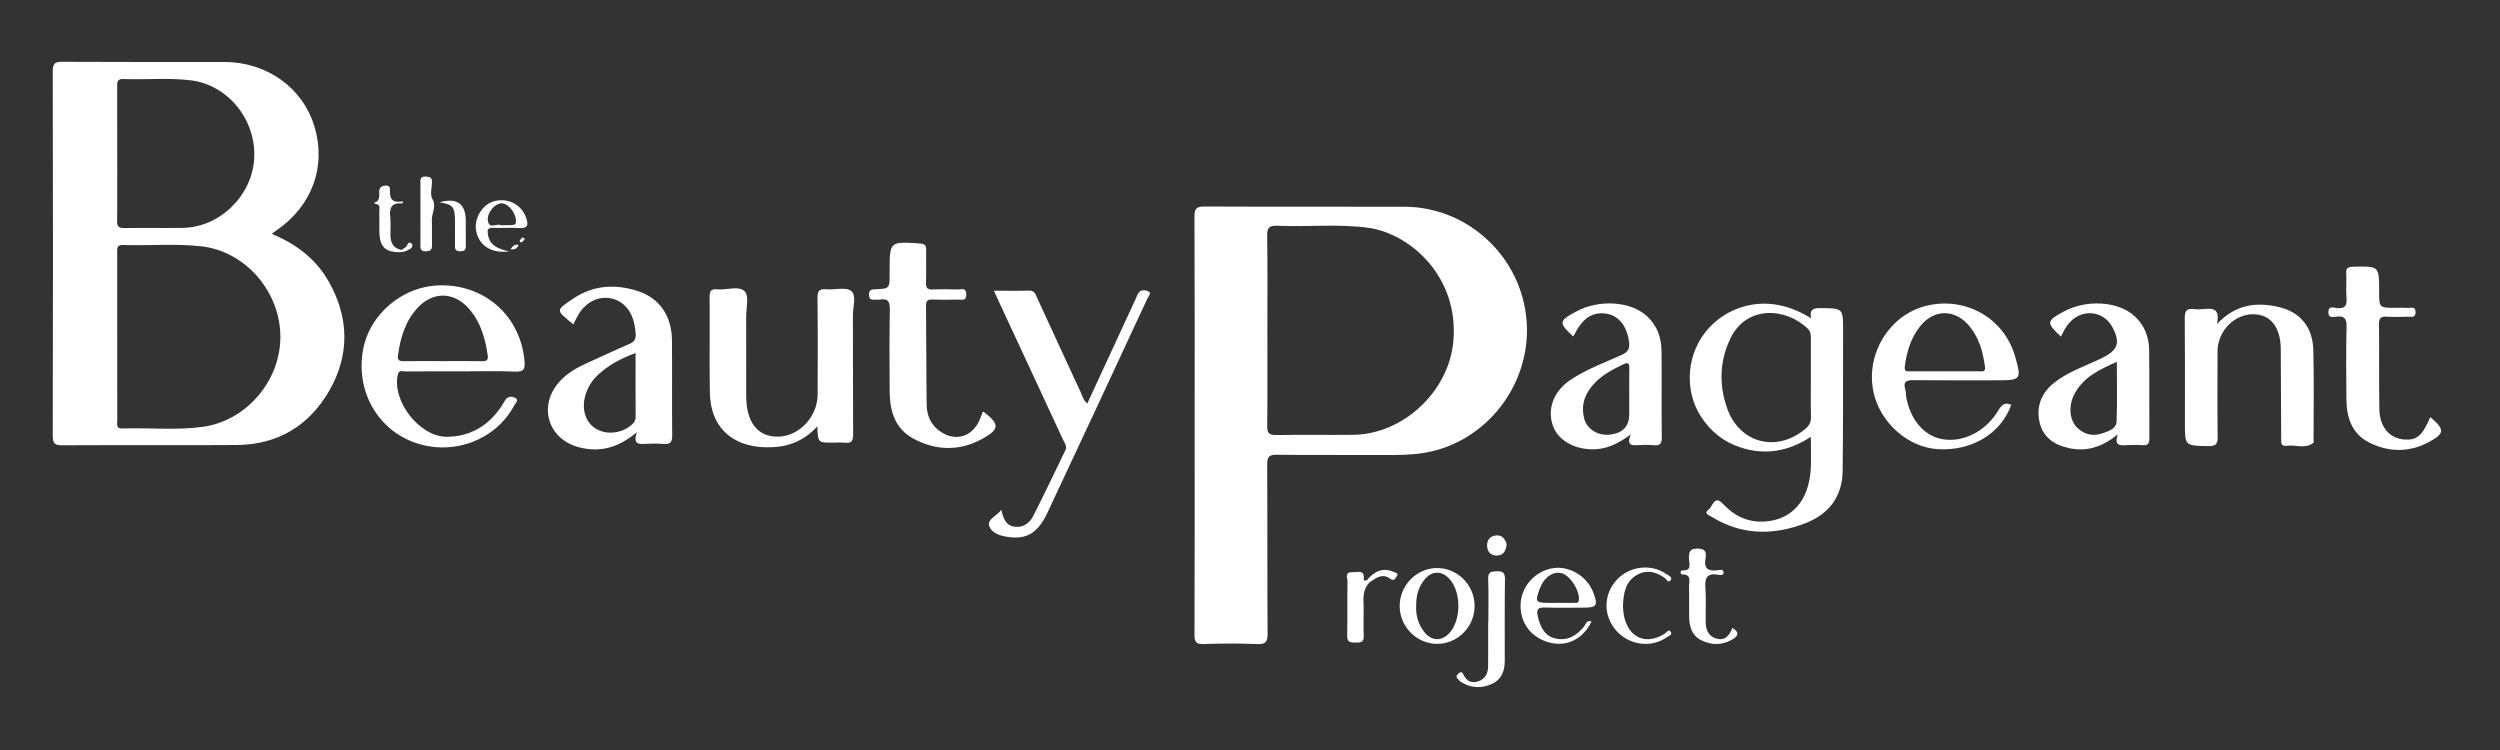 <?xml version="1.0" encoding="utf-8"?>
<!-- Generator: Adobe Illustrator 16.0.3, SVG Export Plug-In . SVG Version: 6.00 Build 0)  -->
<!DOCTYPE svg PUBLIC "-//W3C//DTD SVG 1.1//EN" "http://www.w3.org/Graphics/SVG/1.1/DTD/svg11.dtd">
<svg version="1.1" id="Capa_1" xmlns="http://www.w3.org/2000/svg" xmlns:xlink="http://www.w3.org/1999/xlink" x="0px" y="0px"
	 width="1000px" height="300px" viewBox="0 0 1000 300" enable-background="new 0 0 1000 300" xml:space="preserve">
<rect x="0" y="0" width="1000" height="300" fill="#333333" stroke="none"/>
<path fill-rule="evenodd" clip-rule="evenodd" fill="#FFFFFF" d="M326.94,170.524c-5.918,6.479-12.762,8.565-20.664,8.392
	c-13.649-0.3-22.108-8.227-22.333-21.807c-0.212-12.832,0.017-25.67-0.101-38.504c-0.022-2.46,0.878-3.069,3.089-2.865
	c3.758,0.345,8.641-1.576,10.962,0.816c1.802,1.857,0.566,6.719,0.578,10.246c0.032,9.831,0.011,19.662,0.011,29.493
	c0,0.818-0.007,1.639,0.001,2.458c0.116,10.202,4.582,15.888,12.495,15.913c8.507,0.025,16.04-7.811,16.075-16.854
	c0.049-12.835,0.102-25.671-0.057-38.504c-0.035-2.839,0.65-3.875,3.575-3.6c3.367,0.317,7.767-1.021,9.888,0.664
	c2.265,1.8,0.682,6.377,0.7,9.73c0.088,15.838-0.013,31.678,0.092,47.517c0.017,2.57-0.509,3.842-3.343,3.479
	c-1.612-0.206-3.272-0.037-4.911-0.037C327.172,177.061,327.172,177.061,326.94,170.524z"/>
<path fill-rule="evenodd" clip-rule="evenodd" fill="#FFFFFF" d="M886.739,129.663c7.548-8.071,15.99-8.913,24.847-6.833
	c8.567,2.011,13.488,8.06,13.733,17.084c0.327,12.002,0.098,24.02,0.105,36.031c0,0.409,0.144,1.035-0.063,1.195
	c-3.324,2.584-7.174,0.635-10.757,1.164c-2.342,0.347-2.123-1.453-2.129-2.977c-0.048-11.053-0.105-22.106-0.16-33.16
	c-0.004-0.82,0.005-1.638-0.002-2.457c-0.072-8.817-4.04-13.922-10.892-14.016c-7.659-0.105-14.369,6.727-14.401,14.778
	c-0.044,11.328-0.097,22.658,0.049,33.985c0.036,2.837-0.391,4.036-3.688,3.979c-9.417-0.162-9.42,0.011-9.42-9.332
	c0-13.922,0.066-27.845-0.057-41.766c-0.024-2.746,0.581-4.112,3.571-3.715c1.341,0.178,2.74,0.159,4.088,0.005
	C885.203,123.214,888.17,123.477,886.739,129.663z"/>
<path fill-rule="evenodd" clip-rule="evenodd" fill="#FFFFFF" d="M397.571,116.283c5.064,0,9.56,0.104,14.047-0.044
	c2.262-0.075,2.604,1.525,3.269,2.968c5.752,12.485,11.481,24.981,17.276,37.446c0.725,1.56,1.108,3.352,2.742,4.778
	c6.441-13.929,12.813-27.705,19.182-41.481c0.399-0.864,0.704-1.784,1.193-2.594c1.002-1.661,2.783-1.39,4.01-0.837
	c1.494,0.673,0.114,1.936-0.263,2.746c-13.307,28.634-26.622,57.264-40.057,85.837c-3.741,7.956-8.152,10.636-15.206,9.756
	c-3.335-0.417-7.174-1.384-8.111-4.62c-0.739-2.554,3.084-3.868,4.898-6.311c0.772,3.46,1.766,6.314,5.342,6.758
	c3.428,0.426,5.938-1.442,7.354-4.213c4.456-8.722,8.647-17.58,12.915-26.398c0.779-1.608-0.351-2.903-0.959-4.215
	c-8.753-18.896-17.542-37.775-26.319-56.66C398.545,118.473,398.225,117.738,397.571,116.283z"/>
<path fill-rule="evenodd" clip-rule="evenodd" fill="#FFFFFF" d="M393.12,164.701c0.154,0.026,0.322,0.007,0.418,0.08
	c6.334,4.874,6.367,6.887-0.615,10.749c-9.169,5.072-18.722,4.761-27.744-0.173c-7.012-3.836-9.233-10.804-9.301-18.429
	c-0.098-11.049-0.154-22.103,0.055-33.148c0.061-3.204-0.79-4.491-3.999-3.94c-0.663,0.114-1.364-0.022-2.043,0.024
	c-1.389,0.094-2.255-0.111-2.292-1.909c-0.039-1.913,0.752-2.167,2.408-2.238c5.849-0.249,5.846-0.318,5.846-6.042
	c0-0.409,0-0.818,0-1.228c0-11.893-0.003-11.847,12.018-11.062c1.905,0.125,2.653,0.642,2.603,2.618
	c-0.112,4.363,0.083,8.734-0.081,13.094c-0.084,2.22,0.706,2.805,2.803,2.704c3.267-0.157,6.549-0.126,9.818,0
	c1.36,0.052,3.415-1.001,3.5,1.913c0.084,2.852-1.847,2.097-3.313,2.124c-3.409,0.061-6.824,0.115-10.229-0.017
	c-1.931-0.075-2.589,0.518-2.569,2.512c0.136,13.23,0.086,26.462,0.269,39.69c0.055,3.925,1.464,7.473,4.696,10.019
	c6.269,4.939,13.546,3.023,16.602-4.359C392.376,166.697,392.738,165.692,393.12,164.701z"/>
<path fill-rule="evenodd" clip-rule="evenodd" fill="#FFFFFF" d="M972.125,166.83c5.883,4.992,5.83,6.565-0.674,10.04
	c-7.899,4.222-16.149,4.029-23.938,0.054c-6.75-3.446-8.906-9.971-8.955-17.204c-0.067-9.683-0.161-19.369,0.063-29.047
	c0.075-3.241-0.826-4.411-4.054-4.018c-1.278,0.156-3.252,0.727-3.221-1.811c0.031-2.637,2.119-1.775,3.291-1.634
	c3.263,0.393,4.244-0.833,3.966-4.015c-0.283-3.248,0.079-6.549-0.111-9.811c-0.13-2.249,0.739-2.642,2.795-2.692
	c10.367-0.254,10.366-0.317,10.366,9.801c0,6.642,0,6.642,6.516,6.642c1.636,0,3.278-0.086,4.907,0.027
	c1.292,0.09,3.262-0.801,3.155,1.84c-0.089,2.232-1.759,1.658-2.99,1.688c-2.863,0.068-5.734,0.141-8.59-0.016
	c-2.235-0.123-3.08,0.511-3.052,2.923c0.133,11.318-0.048,22.64,0.138,33.957c0.12,7.288,4.066,11.836,10.049,12.256
	C966.723,176.157,968.928,174.288,972.125,166.83z"/>
<path fill-rule="evenodd" clip-rule="evenodd" fill="#FFFFFF" d="M595.337,248.788c0-5.736,0.152-11.479-0.065-17.207
	c-0.105-2.815,1.187-3.011,3.429-3.065c2.42-0.06,3.319,0.527,3.281,3.155c-0.154,10.924-0.07,21.852-0.085,32.778
	c-0.006,3.968-1.306,7.358-5.082,9.088c-4.052,1.854-8.199,1.763-12.122-0.572c-0.685-0.406-1.291-1.019-1.784-1.652
	c-0.692-0.89,0.021-1.493,0.644-2.031c0.864-0.749,1.347-0.401,1.801,0.539c1.233,2.551,3.181,3.679,6.013,2.687
	c2.882-1.008,3.856-3.31,3.88-6.103c0.051-5.872,0.016-11.744,0.016-17.616C595.286,248.788,595.312,248.788,595.337,248.788z"/>
<path fill-rule="evenodd" clip-rule="evenodd" fill="#FFFFFF" d="M692.958,251.156c2.944,1.724,2.352,3.218,0.064,4.576
	c-4.069,2.415-8.279,2.439-12.459,0.397c-3.792-1.853-4.813-5.348-4.892-9.203c-0.085-4.09,0.056-8.184-0.052-12.272
	c-0.055-2.039,1.163-5.006-2.83-4.87c-0.202,0.006-0.593-0.556-0.589-0.85c0.003-0.28,0.425-0.814,0.628-0.799
	c4.173,0.327,2.759-2.814,2.751-4.729c-0.011-2.509,0.158-3.943,3.403-3.966c3.345-0.024,3.642,1.613,3.218,3.985
	c-0.766,4.276,1.337,5.163,4.99,4.649c0.782-0.11,2.207-0.511,2.225,0.876c0.018,1.415-1.452,1.08-2.221,0.943
	c-4.338-0.773-5.345,1.184-5.042,5.181c0.351,4.61,0.032,9.269,0.122,13.903c0.06,3.113,1.266,5.72,4.517,6.522
	C690.122,256.323,691.777,254.126,692.958,251.156z"/>
<path fill-rule="evenodd" clip-rule="evenodd" fill="#FFFFFF" d="M649.19,242.859c0.107,0.869,0.149,2.521,0.531,4.092
	c2.045,8.397,8.901,11.11,16.198,6.508c0.7-0.441,1.451-1.941,2.304-0.819c0.939,1.236-0.704,1.703-1.433,2.218
	c-6.287,4.443-15.068,3.284-20.293-2.614c-5.197-5.868-5.195-14.227,0.004-20.098c5.024-5.675,13.828-6.834,19.988-2.562
	c0.859,0.597,2.695,1.213,1.757,2.502c-0.973,1.336-1.761-0.539-2.503-1.041c-3.406-2.302-7.031-3.242-10.741-1.209
	C650.229,232.452,649.296,237.127,649.19,242.859z"/>
<path fill-rule="evenodd" clip-rule="evenodd" fill="#FFFFFF" d="M547.744,233.001c-1.964,2.127-2.468,4.626-2.353,7.486
	c0.186,4.614-0.093,9.248,0.102,13.861c0.114,2.717-1.375,2.673-3.295,2.682c-1.957,0.01-3.369-0.032-3.313-2.717
	c0.153-7.201-0.014-14.409,0.106-21.611c0.023-1.426-1.228-3.965,1.949-3.818c1.972,0.091,5.015-1.274,4.567,2.892
	c-0.075,0.698,0.779,0.39,1.263,0.281C547.295,232.167,547.621,232.479,547.744,233.001z"/>
<path fill-rule="evenodd" clip-rule="evenodd" fill="#FFFFFF" d="M168.172,85.445c0-4.082,0.02-8.163-0.011-12.245
	c-0.011-1.435-0.105-2.63,2.02-2.581c1.867,0.043,2.754,0.476,2.621,2.515c-0.143,2.168-0.81,4.806,0.137,6.432
	c1.804,3.096-0.291,5.615-0.195,8.381c0.117,3.397-0.037,6.804,0.048,10.203c0.045,1.797-0.703,2.315-2.421,2.363
	c-1.881,0.053-2.257-0.756-2.225-2.415C168.228,93.881,168.172,89.663,168.172,85.445z"/>
<path fill-rule="evenodd" clip-rule="evenodd" fill="#FFFFFF" d="M160.783,100.83c-6.542,0.337-8.989-1.925-9.039-8.38
	c-0.02-2.584,0.046-5.169-0.025-7.752c-0.034-1.225,0.618-2.885-1.523-3.155c-0.219-0.027-0.41-0.279-0.614-0.426
	c3.664-0.966,1.021-4.742,2.777-6.253c0.746-0.642,3.818-1.47,3.637,1.149c-0.288,4.171,1.532,5.195,5.265,4.525
	c-0.197,0.499-0.286,0.847-0.339,0.842c-4.196-0.415-5.304,1.672-4.822,5.507c0.303,2.411,0.017,4.891,0.077,7.337
	c0.074,3.04,1.243,5.27,4.573,5.749c0.238,0.182,0.322,0.369,0.253,0.562C160.932,100.731,160.859,100.83,160.783,100.83z"/>
<path fill-rule="evenodd" clip-rule="evenodd" fill="#FFFFFF" d="M175.795,80.922c6.934-1.969,10.477,0.518,10.521,7.405
	c0.021,3.118-0.031,6.238,0.017,9.356c0.025,1.611,0.04,2.853-2.252,2.832c-2.431-0.023-2.077-1.528-2.08-2.985
	c-0.007-2.983,0.021-5.967-0.008-8.95C181.936,82.641,181.303,81.875,175.795,80.922z"/>
<path fill-rule="evenodd" clip-rule="evenodd" fill="#FFFFFF" d="M602.663,217.657c-0.245,2.792-1.387,4.578-3.971,4.573
	c-2.286-0.004-3.765-1.424-3.854-3.824c-0.097-2.595,1.352-4.134,3.852-4.242C601.126,214.059,602.105,215.88,602.663,217.657z"/>
<path fill-rule="evenodd" clip-rule="evenodd" fill="#FFFFFF" d="M547.744,233.001c-0.324-0.314-0.648-0.63-0.973-0.944
	c3.176-3.894,6.703-5.014,10.604-3.329c0.774,0.335,2.226,0.45,1.307,1.799c-0.473,0.695-1.043,2.133-2.513,1.024
	C552.875,229.063,550.34,231.271,547.744,233.001z"/>
<path fill-rule="evenodd" clip-rule="evenodd" fill="#FFFFFF" d="M160.783,100.83c-0.011-0.286-0.022-0.571-0.034-0.857
	c0.52-0.391,1.003-0.847,1.567-1.155c0.776-0.425,0.512-1.968,1.821-1.705c0.314,0.063,0.735,0.498,0.784,0.813
	c0.22,1.399-1.076,1.668-1.896,2.184C162.381,100.513,161.538,100.601,160.783,100.83z"/>
<path fill-rule="evenodd" clip-rule="evenodd" fill="#FFFFFF" d="M204.173,99.711c0.994-1.358,1.775-2.166,3.256-1.718
	C206.907,99.275,206.098,99.952,204.173,99.711z"/>
<path fill-rule="evenodd" clip-rule="evenodd" fill="#FFFFFF" d="M210.007,95.56c-0.708,0.755-1.022,1.184-1.437,1.463
	c-0.099,0.066-0.79-0.509-0.773-0.539c0.305-0.53,0.628-1.074,1.071-1.48C208.97,94.91,209.533,95.319,210.007,95.56z"/>
<path fill-rule="evenodd" clip-rule="evenodd" fill="#FFFFFF" d="M108.693,93.546c10.009,4.139,17.783,10.183,22.854,19.175
	c8.072,14.313,8.367,29.081,0.312,43.281c-8.038,14.17-20.653,21.891-37.229,22.002c-23.218,0.155-46.439-0.018-69.658,0.108
	c-2.985,0.017-3.875-0.621-3.867-3.769c0.112-48.625,0.113-97.249-0.002-145.874c-0.007-3.184,0.943-3.763,3.89-3.746
	c21.58,0.125,43.161,0.055,64.741,0.071c16.972,0.014,31.297,10.25,35.998,25.679c4.911,16.116-0.905,32.005-15.286,41.776
	C109.999,92.555,109.574,92.894,108.693,93.546z M46.9,168.361c0.002,1.396-0.542,3.131,2.001,3.044
	c10.769-0.37,21.582,0.803,32.312-0.692c17.444-2.43,31.131-18.58,30.935-36.3c-0.201-18.101-14.199-33.998-31.818-35.911
	c-10.34-1.123-20.737-0.173-31.101-0.507c-2.64-0.085-2.349,1.514-2.348,3.175c0.012,11.062,0.006,22.124,0.006,33.186
	C46.888,145.691,46.879,157.026,46.9,168.361z M46.835,88.288c-0.034,2.333,0.667,2.977,2.964,2.937
	c7.775-0.135,15.556,0.044,23.331-0.073c14.799-0.223,27.799-12.963,28.56-27.855c0.787-15.407-10.475-29.332-25.362-31.168
	c-8.965-1.106-17.99-0.174-26.979-0.52c-2.519-0.097-2.489,1.266-2.48,3.056c0.042,9.006,0.019,18.011,0.019,27.017
	C46.888,70.55,46.966,79.421,46.835,88.288z"/>
<path fill-rule="evenodd" clip-rule="evenodd" fill="#FFFFFF" d="M477.862,169.774c0-27.718,0.058-55.438-0.078-83.156
	c-0.016-3.257,0.893-4.027,4.064-4.012c26.626,0.128,53.253,0.025,79.879,0.086c25.548,0.059,46.978,20.141,48.919,45.715
	c1.92,25.296-16.106,48.622-40.963,52.737c-5.507,0.911-11.134,0.89-16.737,0.858c-14.063-0.077-28.13,0.067-42.192-0.099
	c-3.056-0.036-3.901,0.752-3.882,3.853c0.138,22.529-0.002,45.06,0.156,67.589c0.022,3.347-0.691,4.437-4.199,4.284
	c-7.087-0.307-14.205-0.28-21.294-0.006c-3.195,0.124-3.753-0.918-3.741-3.873C477.909,225.759,477.862,197.767,477.862,169.774z
	 M506.879,170.415c-0.035,2.9,0.819,3.644,3.652,3.598c10.233-0.167,20.473,0.026,30.707-0.086
	c20.161-0.22,38.264-17.447,40.084-37.227c2.428-26.38-17.689-43.368-33.97-45.581c-12.092-1.644-24.257-0.289-36.373-0.821
	c-3.12-0.137-4.173,0.625-4.117,3.961c0.212,12.553,0.085,25.112,0.085,37.668C506.947,144.757,507.037,157.588,506.879,170.415z"/>
<path fill-rule="evenodd" clip-rule="evenodd" fill="#FFFFFF" d="M724.413,127.33c-0.623-3.543,0.882-4.106,3.554-4.089
	c9.268,0.061,9.281-0.035,9.266,9.048c-0.032,18.704,0.052,37.411-0.172,56.112c-0.122,10.266-5.582,17.307-14.95,20.903
	c-12.705,4.876-25.317,4.859-37.302-2.489c-1.057-0.648-3.556-1.431-1.343-3.019c1.558-1.117,2.244-5.979,5.705-2.259
	c4.528,4.867,9.986,7.485,16.675,7.073c10.939-0.675,17.73-8.39,18.449-21.034c0.23-4.058,0.036-8.14,0.036-12.85
	c-9.034,5.897-18.36,7.482-28.261,4.204c-6.574-2.176-11.723-6.272-15.528-12.052c-7.255-11.018-5.896-26.155,3.238-35.934
	C692.015,122.128,707.682,116.714,724.413,127.33z M724.343,135.69c0.002-1.498,0.063-2.924-1.182-4.152
	c-8.524-8.412-24.459-9.713-30.986,3.827c-4.342,9.005-4.638,18.388-1.385,27.796c4.873,14.093,19.755,18.047,31.25,8.463
	c1.59-1.325,2.407-2.691,2.348-4.843c-0.144-5.179-0.046-10.363-0.046-15.545C724.342,146.054,724.339,140.872,724.343,135.69z"/>
<path fill-rule="evenodd" clip-rule="evenodd" fill="#FFFFFF" d="M229.341,129.784c-6.849-5.841-7.588-5.333,0.267-10.549
	c7.833-5.2,16.656-5.689,25.512-2.811c8.714,2.833,13.571,9.881,13.667,19.688c0.125,12.69-0.052,25.383,0.095,38.073
	c0.032,2.791-0.894,3.588-3.513,3.382c-2.441-0.193-4.917-0.16-7.364-0.009c-2.716,0.167-4.857-0.033-3.259-4.701
	c-7.434,6.342-14.936,8.239-23.259,6.021c-12.479-3.327-16.33-16.746-7.616-26.305c3-3.29,6.775-5.445,10.768-7.267
	c5.69-2.596,11.352-5.26,17.102-7.718c1.933-0.826,2.681-1.885,2.534-3.982c-0.155-2.202-0.494-4.349-1.221-6.399
	c-3.116-8.799-13.344-10.858-19.722-4.029C231.538,125.1,230.458,127.443,229.341,129.784z M239.332,149.818
	c-2.449,2.257-4.201,4.99-5.155,8.182c-1.611,5.393-0.104,10.618,3.739,13.206c4.186,2.819,10.303,2.365,14.448-1.046
	c1.076-0.886,1.907-1.769,1.895-3.361c-0.065-8.417-0.03-16.833-0.03-25.594C248.553,143.31,243.569,145.911,239.332,149.818z"/>
<path fill-rule="evenodd" clip-rule="evenodd" fill="#FFFFFF" d="M184.53,148.541c-7.506,0-15.013-0.032-22.519,0.039
	c-1.01,0.01-2.416-0.731-2.869,1.225c-2.466,10.639,8.746,25.021,19.639,24.91c9.107-0.094,16.185-4.185,21.391-11.588
	c0.703-1,1.276-2.089,1.934-3.121c1.033-1.62,2.827-1.504,3.999-0.866c1.604,0.873,0.044,2.17-0.438,3.07
	c-7.381,13.787-24.167,20.137-39.372,14.964c-15.069-5.127-23.865-20.372-21.174-36.7c2.45-14.863,16.139-26.33,31.458-26.352
	c17.946-0.026,31.784,12.714,33.244,30.509c0.229,2.802-0.223,4.14-3.598,4.001C199.006,148.334,191.764,148.541,184.53,148.541z
	 M192.861,144.472c1.709,0.025,2.504-0.375,2.231-2.276c-1.003-6.984-2.881-13.599-7.753-18.982
	c-5.86-6.475-14.017-6.641-20.049-0.344c-5.132,5.357-7.107,12.083-8.097,19.227c-0.311,2.237,0.821,2.399,2.567,2.374
	c5.046-0.074,10.094-0.025,15.142-0.026C182.221,144.443,187.542,144.394,192.861,144.472z"/>
<path fill-rule="evenodd" clip-rule="evenodd" fill="#FFFFFF" d="M629.28,134.607c-5.886-5.479-5.778-6.241,1.083-9.955
	c9.32-5.045,21.963-4.173,28.485,1.873c4.086,3.787,5.719,8.593,5.77,13.945c0.109,11.469-0.041,22.94,0.092,34.409
	c0.029,2.507-0.618,3.456-3.184,3.208c-2.164-0.209-4.37-0.134-6.549-0.019c-2.404,0.128-4.368-0.005-2.671-4.307
	c-5.331,3.934-10.094,6.127-15.761,5.963c-7.503-0.217-13.628-3.947-15.518-9.819c-2.084-6.477,0.45-13.344,6.879-17.756
	c6.436-4.419,13.817-7.024,20.868-10.237c2.395-1.091,3.185-2.408,2.867-4.978c-0.775-6.29-3.941-10.544-8.826-11.412
	c-5.405-0.961-9.491,1.46-12.612,7.468C629.954,133.471,629.668,133.931,629.28,134.607z M651.725,147.541
	c0.044-1.886-0.136-2.908-2.427-1.801c-4.063,1.961-8.048,4.029-11.236,7.278c-3.968,4.042-5.863,8.819-4.354,14.503
	c1.146,4.321,5.782,6.994,10.608,6.296c4.999-0.725,7.385-3.404,7.388-8.298c0.001-2.725,0-5.448,0-8.173
	C651.704,154.078,651.648,150.808,651.725,147.541z"/>
<path fill-rule="evenodd" clip-rule="evenodd" fill="#FFFFFF" d="M824.368,134.634c-5.931-5.492-5.828-6.259,1.015-9.969
	c9.311-5.049,21.963-4.188,28.494,1.836c3.979,3.67,5.704,8.335,5.773,13.528c0.155,11.741,0.004,23.485,0.092,35.227
	c0.016,2.089-0.497,2.998-2.724,2.825c-2.171-0.17-4.373-0.138-6.55-0.011c-2.534,0.148-4.857,0.255-3.362-4.314
	c-6.484,5.263-12.813,7.059-19.921,5.402c-5.72-1.334-10.115-4.422-11.393-10.405c-1.338-6.272,0.816-11.602,5.826-15.608
	c5.717-4.575,12.704-6.778,19.176-9.931c6.438-3.137,7.511-6.191,4.069-12.505c-2.939-5.393-9.641-7.048-14.743-3.677
	C827.389,128.837,825.847,131.542,824.368,134.634z M829.817,157.526c-2.578,4.864-2.074,10.607,1.186,13.676
	c2.938,2.768,6.433,3.407,10.208,2.052c2.416-0.867,5.34-1.78,5.443-4.774c0.265-7.7,0.089-15.416,0.089-23.762
	C839.714,147.865,833.365,150.832,829.817,157.526z"/>
<path fill-rule="evenodd" clip-rule="evenodd" fill="#FFFFFF" d="M804.5,161.938c-4.127,11.481-15.748,18.522-29.277,17.736
	c-12.003-0.697-23.157-10.547-25.812-22.792c-3.288-15.163,6.293-30.9,21.029-34.543c15.781-3.902,31.201,4.869,35.607,20.255
	c2.628,9.174,2.364,9.525-7.136,9.525c-11.197,0-22.396,0.075-33.593-0.053c-2.91-0.033-4.13,0.688-3.199,3.726
	c0.313,1.026,0.201,2.174,0.407,3.242c1.74,9.023,7.11,15.259,14.26,16.603c8.082,1.52,17.119-2.821,22.139-10.848
	C800.303,162.586,801.415,160.511,804.5,161.938z M791.769,148.537c1.183-0.002,2.511,0.285,2.235-1.762
	c-0.848-6.299-2.508-12.265-6.92-17.086c-5.548-6.061-13.482-5.854-18.739,0.475c-3.954,4.762-5.658,10.416-6.436,16.458
	c-0.252,1.958,0.784,1.927,2.099,1.924c4.627-0.014,9.254-0.006,13.881-0.006S787.143,148.547,791.769,148.537z"/>
<path fill-rule="evenodd" clip-rule="evenodd" fill="#FFFFFF" d="M589.84,242.221c0.093,8.338-6.568,15.225-14.813,15.318
	c-8.201,0.094-15.081-6.713-15.156-14.994c-0.076-8.298,6.646-15.242,14.834-15.328C582.925,227.131,589.746,233.895,589.84,242.221
	z M569.58,252.648c2.998,3.919,7.245,4.014,10.394,0.323c4.568-5.353,4.497-16.143-0.141-21.349
	c-2.995-3.361-6.957-3.405-9.868,0.019c-2.485,2.924-3.527,6.409-3.497,10.642C566.262,245.822,567.158,249.482,569.58,252.648z"/>
<path fill-rule="evenodd" clip-rule="evenodd" fill="#FFFFFF" d="M636.619,248.579c-3.375,7.04-9.769,10.219-16.741,8.452
	c-7.319-1.855-11.885-7.816-11.652-15.22c0.227-7.26,5.818-13.462,13.124-14.558c6.485-0.974,13.497,3.278,15.928,9.656
	c2.03,5.329,1.5,6.145-4.006,6.146c-5.049,0.001-10.104,0.134-15.147-0.054c-2.726-0.101-3.708,0.601-3.033,3.433
	c1.002,4.206,2.619,8.001,7.233,8.992c4.751,1.021,8.435-1.228,11.365-4.896C634.368,249.682,634.434,247.983,636.619,248.579z
	 M629.55,241.129c0.823-0.022,1.851,0.413,2.004-1.208c0.352-3.704-3.511-9.814-6.939-10.646c-3.528-0.855-7.065,1.69-8.757,6.303
	c-1.912,5.215-1.663,5.57,3.898,5.571c1.088,0,2.177,0,3.265-0.001C625.197,241.148,627.375,241.188,629.55,241.129z"/>
<path fill-rule="evenodd" clip-rule="evenodd" fill="#FFFFFF" d="M203.625,100.581c-7.259,0.873-12.082-2.434-13.175-8.31
	c-0.922-4.956,2.545-10.578,7.278-11.799c5.459-1.409,10.707,1.256,12.636,6.385c1.052,2.799,1.069,4.674-2.873,4.374
	c-3.393-0.259-6.825,0.066-10.229-0.095c-2.271-0.107-2.376,0.873-2.08,2.706C195.884,98.204,199.202,99.527,203.625,100.581z
	 M206.379,88.328c-0.002-3.195-3.091-6.973-5.715-6.991c-2.705-0.017-5.996,3.762-5.503,6.971c0.564,3.676,3.81,0.748,5.217,1.794
	C206.38,90.103,206.38,90.103,206.379,88.328z"/>
</svg>
